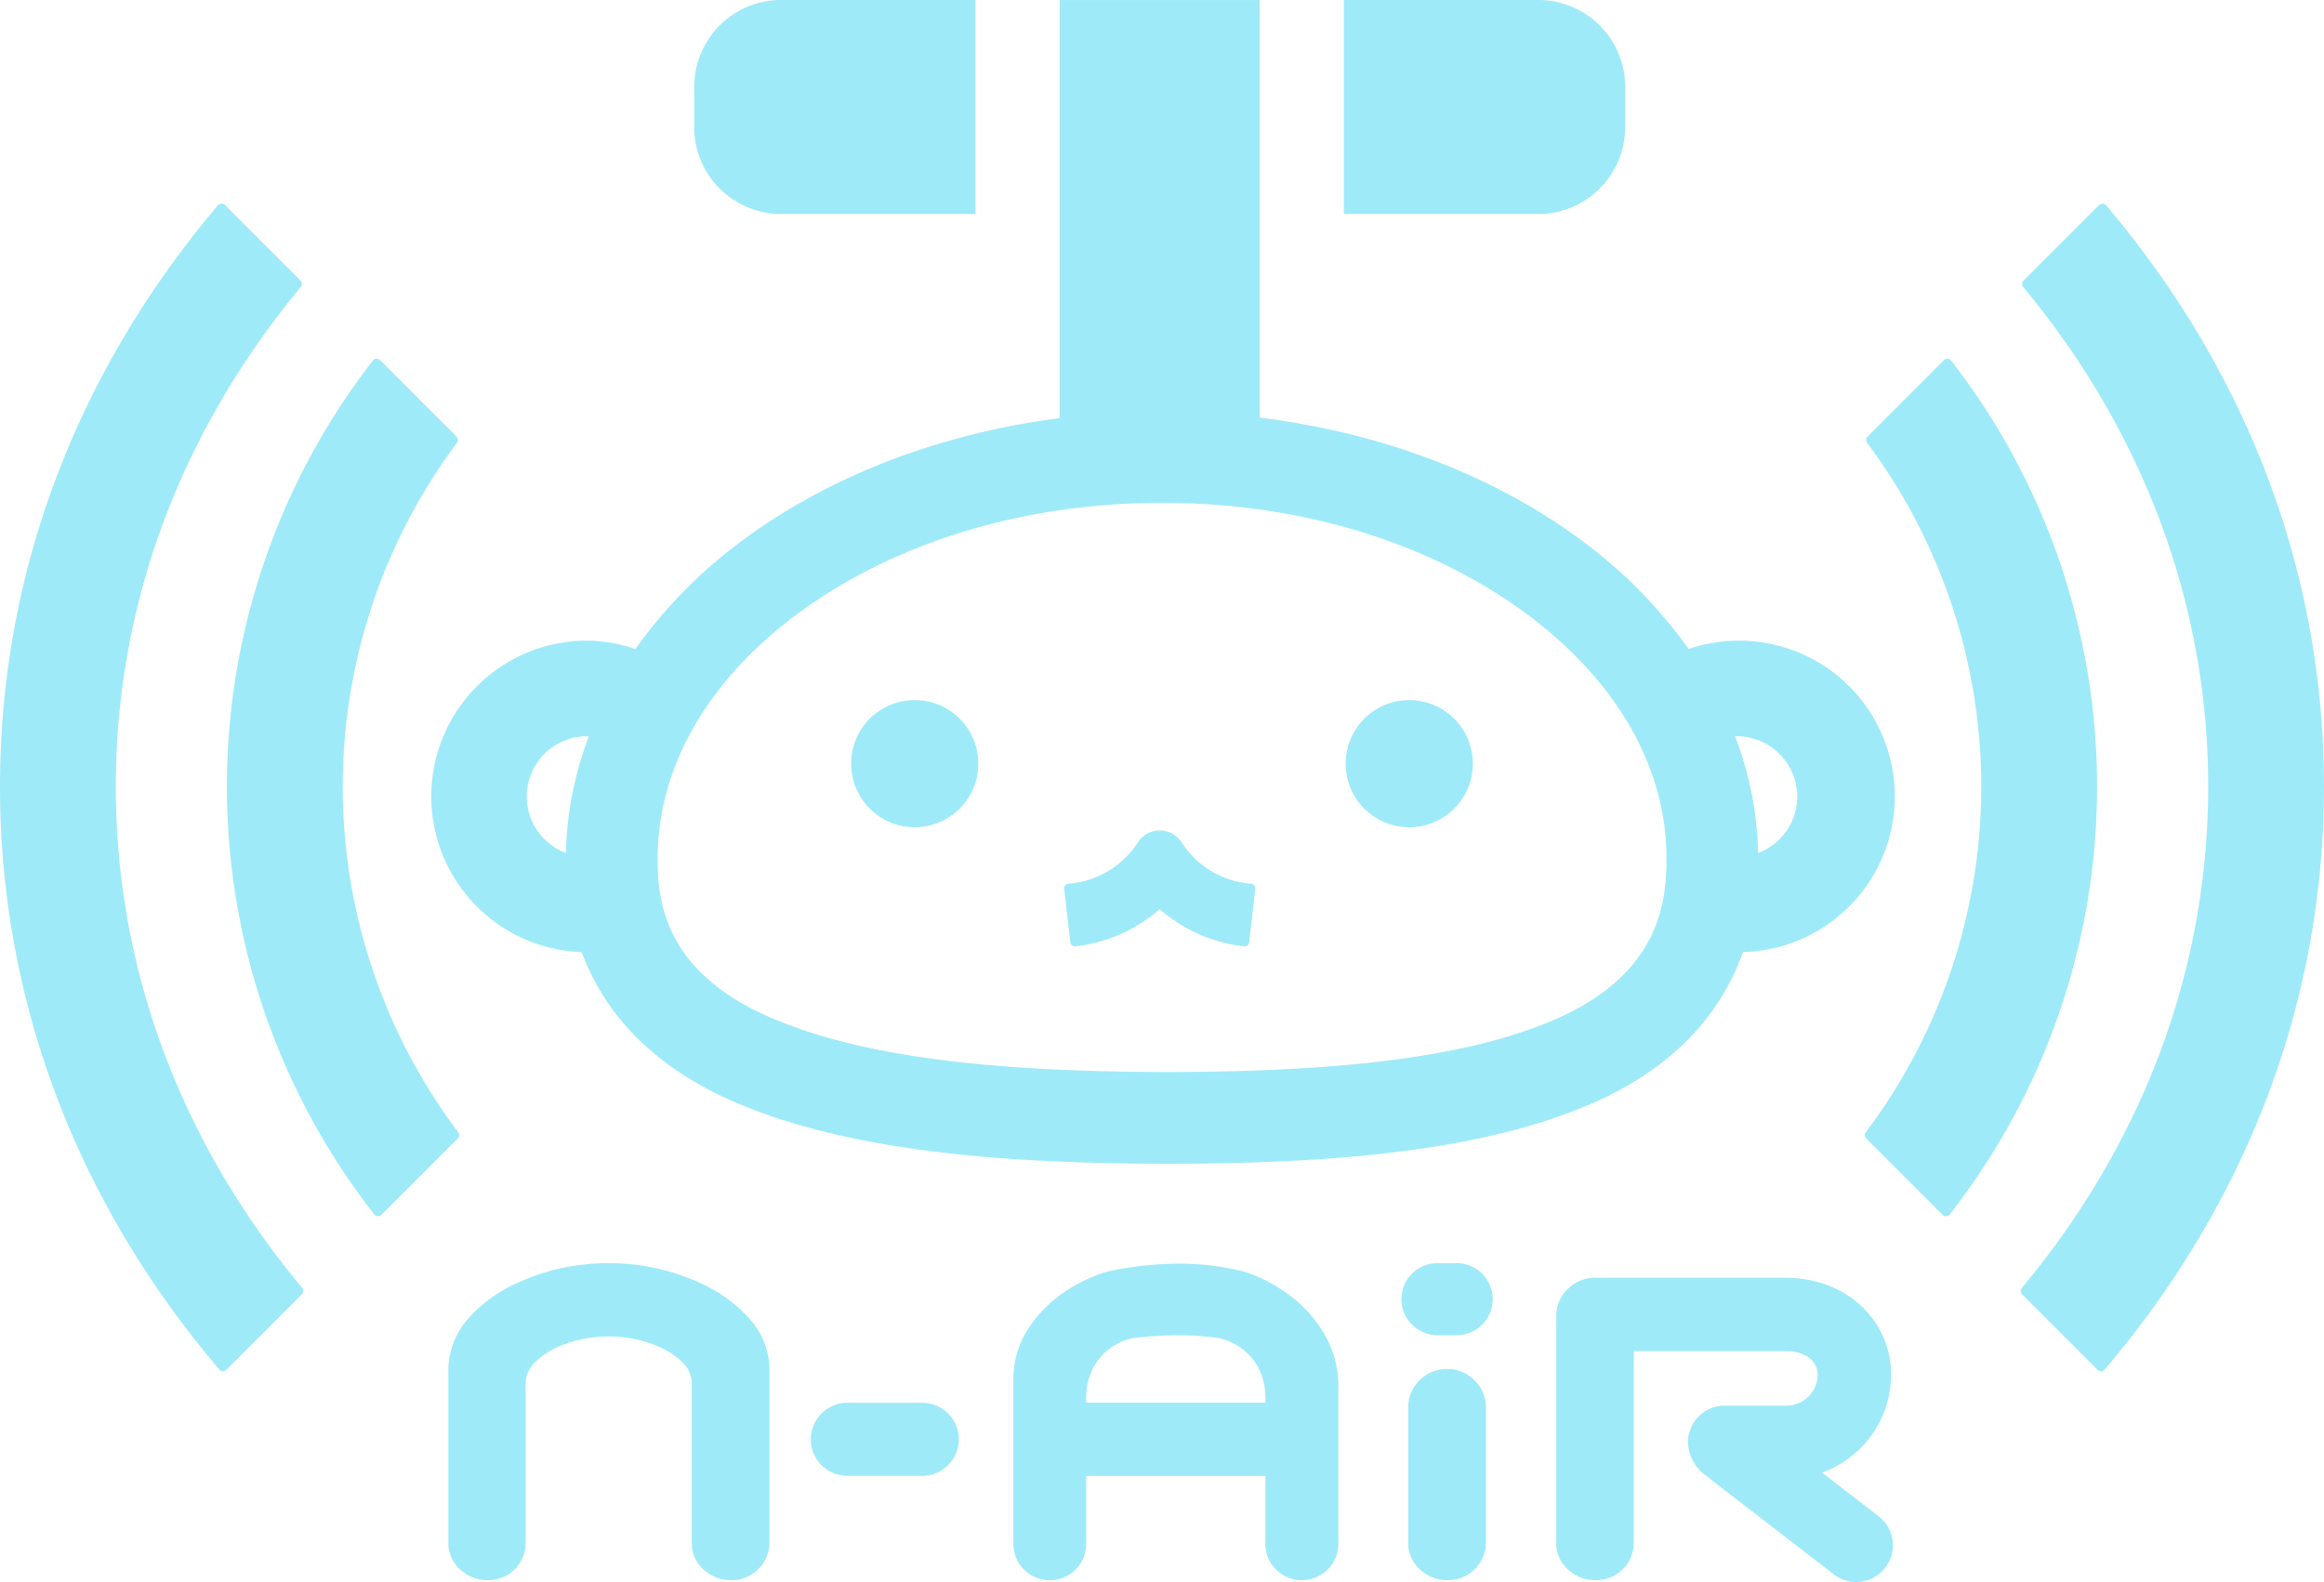 <svg xmlns="http://www.w3.org/2000/svg" viewBox="0 0 256 174.285">
    <title>nair-logo</title>
    <path d="M86.044,64.433h21.412V40.858H86.044a9.572,9.572,0,0,0-9.572,9.572v4.433A9.572,9.572,0,0,0,86.044,64.433Z" transform="translate(0 -40.858)" fill="#9eeaf9"/>
    <path d="M179.02,54.862V50.429a9.572,9.572,0,0,0-9.572-9.572H148.036V64.433h21.412A9.572,9.572,0,0,0,179.02,54.862Z" transform="translate(0 -40.858)" fill="#9eeaf9"/>
    <path d="M64.08,145.749h0c3.005,8.174,9.722,13.813,18.543,17.211,12.138,4.78,28.384,6.1,46.059,6.109,17.676-.013,33.587-1.333,45.4-6.117,8.583-3.406,15.035-9.059,17.913-17.209a17.156,17.156,0,1,0-5.982-33.383,53.127,53.127,0,0,0-11.828-11.987c-9.48-7.029-21.758-11.82-35.417-13.509h0v-46H116.723V86.92c-13.457,1.746-25.546,6.51-34.906,13.452A53.1,53.1,0,0,0,69.99,112.357a17,17,0,0,0-5.305-.921,17.161,17.161,0,0,0-.6,34.312Zm133.9-17.13a6.656,6.656,0,0,1-4.346,6.223c0,.21.042.412.042.623a38.066,38.066,0,0,0-2.544-13.478c.065,0,.125-.019.19-.019A6.671,6.671,0,0,1,197.976,128.618ZM72.44,135.546v-.081c0-10.041,5.468-19.619,15.4-26.974,10.634-7.886,24.9-12.232,40.163-12.236s29.526,4.35,40.166,12.239c9.927,7.354,15.395,16.931,15.4,26.832l0,.233v.08c.013,5.435-1.343,13.205-13.274,17.941-9.025,3.655-22.248,5.364-41.6,5.378-19.558-.009-33.018-1.727-42.429-5.432-12.41-4.782-13.831-12.514-13.821-17.771Zm-7.756-13.579c.065,0,.126.017.191.019h0a38.087,38.087,0,0,0-2.545,13.478c0-.211.039-.413.042-.623a6.641,6.641,0,0,1,2.312-12.874Zm2.429-4.936-.015.031Z" transform="translate(0 -40.858)" fill="#9eeaf9"/>
    <circle cx="100.764" cy="84.131" r="7.004" fill="#9eeaf9"/><circle cx="155.236" cy="84.131" r="7.004" fill="#9eeaf9"/>
    <path d="M118.418,145.115a.311.311,0,0,0,.062,0,17.133,17.133,0,0,0,9.268-4.093,17.116,17.116,0,0,0,9.268,4.093.5.5,0,0,0,.584-.461l.675-5.858a.525.525,0,0,0-.115-.395.516.516,0,0,0-.362-.189,9.934,9.934,0,0,1-7.684-4.628h0a2.87,2.87,0,0,0-4.722,0,9.968,9.968,0,0,1-7.688,4.628.516.516,0,0,0-.362.189.525.525,0,0,0-.115.395l.675,5.858A.525.525,0,0,0,118.418,145.115Z" transform="translate(0 -40.858)" fill="#9eeaf9"/>
    <path d="M82.523,186.1a16.046,16.046,0,0,0-4.539-3.483,24,24,0,0,0-5.309-1.952,24.564,24.564,0,0,0-11.258,0,23.956,23.956,0,0,0-5.3,1.952A15.553,15.553,0,0,0,51.6,186.1a8.61,8.61,0,0,0-2.208,5.417V210.8a3.871,3.871,0,0,0,1.318,2.981,4.435,4.435,0,0,0,3.084,1.159h.013A4.1,4.1,0,0,0,57.9,210.8l0-17.58a3.349,3.349,0,0,1,1.047-2.3,8.612,8.612,0,0,1,2.374-1.61,13.318,13.318,0,0,1,2.8-.916,14.2,14.2,0,0,1,5.861,0,13.5,13.5,0,0,1,2.8.916,8.655,8.655,0,0,1,2.374,1.608,3.33,3.33,0,0,1,1.047,2.262V210.8a3.871,3.871,0,0,0,1.314,2.981,4.446,4.446,0,0,0,3.089,1.159h.013a4.169,4.169,0,0,0,4.14-4.14l0-19.315A8.478,8.478,0,0,0,82.523,186.1Z" transform="translate(0 -40.858)" fill="#9eeaf9"/>
    <path d="M159.506,191.67h-.026a4.313,4.313,0,0,0-3.018,1.165,4.093,4.093,0,0,0-1.341,2.977V210.8a3.87,3.87,0,0,0,1.319,2.981,4.412,4.412,0,0,0,3.084,1.159h.013a4.17,4.17,0,0,0,4.144-4.14V195.788a4.136,4.136,0,0,0-1.275-2.887A4.267,4.267,0,0,0,159.506,191.67Z" transform="translate(0 -40.858)" fill="#9eeaf9"/>
    <path d="M142.181,183.656a17.263,17.263,0,0,0-5.058-2.686,29.368,29.368,0,0,0-7.184-.9,37.784,37.784,0,0,0-7.975.873,17.7,17.7,0,0,0-5.088,2.516,14.174,14.174,0,0,0-3.771,4.032,10.274,10.274,0,0,0-1.481,5.486v17.918a3.954,3.954,0,0,0,1.176,2.872,4.009,4.009,0,0,0,6.852-2.872v-7.44h19.735v7.44a3.99,3.99,0,0,0,1.176,2.872,4.021,4.021,0,0,0,5.69-.006,3.956,3.956,0,0,0,1.167-2.865V193.66a11.239,11.239,0,0,0-1.481-5.734A14.423,14.423,0,0,0,142.181,183.656Zm-2.794,11.729H119.652v-.243a7.26,7.26,0,0,1,.787-3.63,6.4,6.4,0,0,1,1.91-2.164,6.55,6.55,0,0,1,2.5-1.088,45.806,45.806,0,0,1,5.089-.305,32.628,32.628,0,0,1,4.257.305,6.53,6.53,0,0,1,4.416,3.254,7.371,7.371,0,0,1,.774,3.627Z" transform="translate(0 -40.858)" fill="#9eeaf9"/>
    <path d="M101.595,195.4H93.339a4.023,4.023,0,1,0,0,8.046h8.255a4.023,4.023,0,1,0,0-8.046Z" transform="translate(0 -40.858)" fill="#9eeaf9"/>
    <path d="M160.461,180.017h-2.12a3.967,3.967,0,1,0,0,7.935h2.12a3.967,3.967,0,1,0,0-7.935Z" transform="translate(0 -40.858)" fill="#9eeaf9"/>
    <path d="M200.7,203.088a11.491,11.491,0,0,0,7.614-10.733c0-6.079-4.964-10.729-11.628-10.729h-20.9a4.3,4.3,0,0,0-3.018,1.165,4.1,4.1,0,0,0-1.341,2.977V210.8a3.873,3.873,0,0,0,1.319,2.983,4.426,4.426,0,0,0,3.084,1.157h.013a4.138,4.138,0,0,0,4.132-4.057V189.707h16.713c2.377,0,3.546,1.242,3.546,2.647a3.463,3.463,0,0,1-3.546,3.358h-6.714a4.054,4.054,0,0,0-4.041,4.043,4.742,4.742,0,0,0,1.647,3.414L202,214.3a4.04,4.04,0,1,0,4.937-6.4Z" transform="translate(0 -40.858)" fill="#9eeaf9"/>
    <path d="M214.932,80.584a.527.527,0,0,0-.385-.206.491.491,0,0,0-.407.152l-8.423,8.423a.525.525,0,0,0-.053.681,63.34,63.34,0,0,1-.14,75.963.528.528,0,0,0,.053.683l8.41,8.412a.526.526,0,0,0,.372.154.2.2,0,0,0,.035,0,.527.527,0,0,0,.385-.206,76.561,76.561,0,0,0,.152-94.055Z" transform="translate(0 -40.858)" fill="#9eeaf9"/>
    <path d="M50.476,165.6a63.34,63.34,0,0,1-.14-75.963.525.525,0,0,0-.053-.681L41.86,80.53a.481.481,0,0,0-.407-.152.527.527,0,0,0-.385.206,76.561,76.561,0,0,0,.152,94.055.527.527,0,0,0,.385.206.2.2,0,0,0,.035,0,.526.526,0,0,0,.372-.154l8.41-8.412A.528.528,0,0,0,50.476,165.6Z" transform="translate(0 -40.858)" fill="#9eeaf9"/>
    <path d="M12.756,127.516c0-19.932,7.044-38.964,20.375-55.04a.527.527,0,0,0-.033-.708l-8.326-8.324a.607.607,0,0,0-.395-.154.523.523,0,0,0-.378.187C8.3,82.03,0,104.173,0,127.516c0,23.423,8.355,45.632,24.161,64.223a.529.529,0,0,0,.381.185h.021a.526.526,0,0,0,.372-.154l8.318-8.318a.528.528,0,0,0,.033-.71C19.854,166.632,12.756,147.534,12.756,127.516Z" transform="translate(0 -40.858)" fill="#9eeaf9"/>
    <path d="M232,63.478a.523.523,0,0,0-.378-.187.577.577,0,0,0-.395.154L222.9,71.768a.527.527,0,0,0-.033.708c13.33,16.076,20.375,35.107,20.375,55.04,0,20.017-7.1,39.114-20.527,55.227a.528.528,0,0,0,.033.71l8.318,8.318a.526.526,0,0,0,.372.154h.021a.529.529,0,0,0,.381-.185c15.8-18.593,24.159-40.8,24.159-64.223C256,104.173,247.7,82.03,232,63.478Z" transform="translate(0 -40.858)" fill="#9eeaf9"/>
</svg>